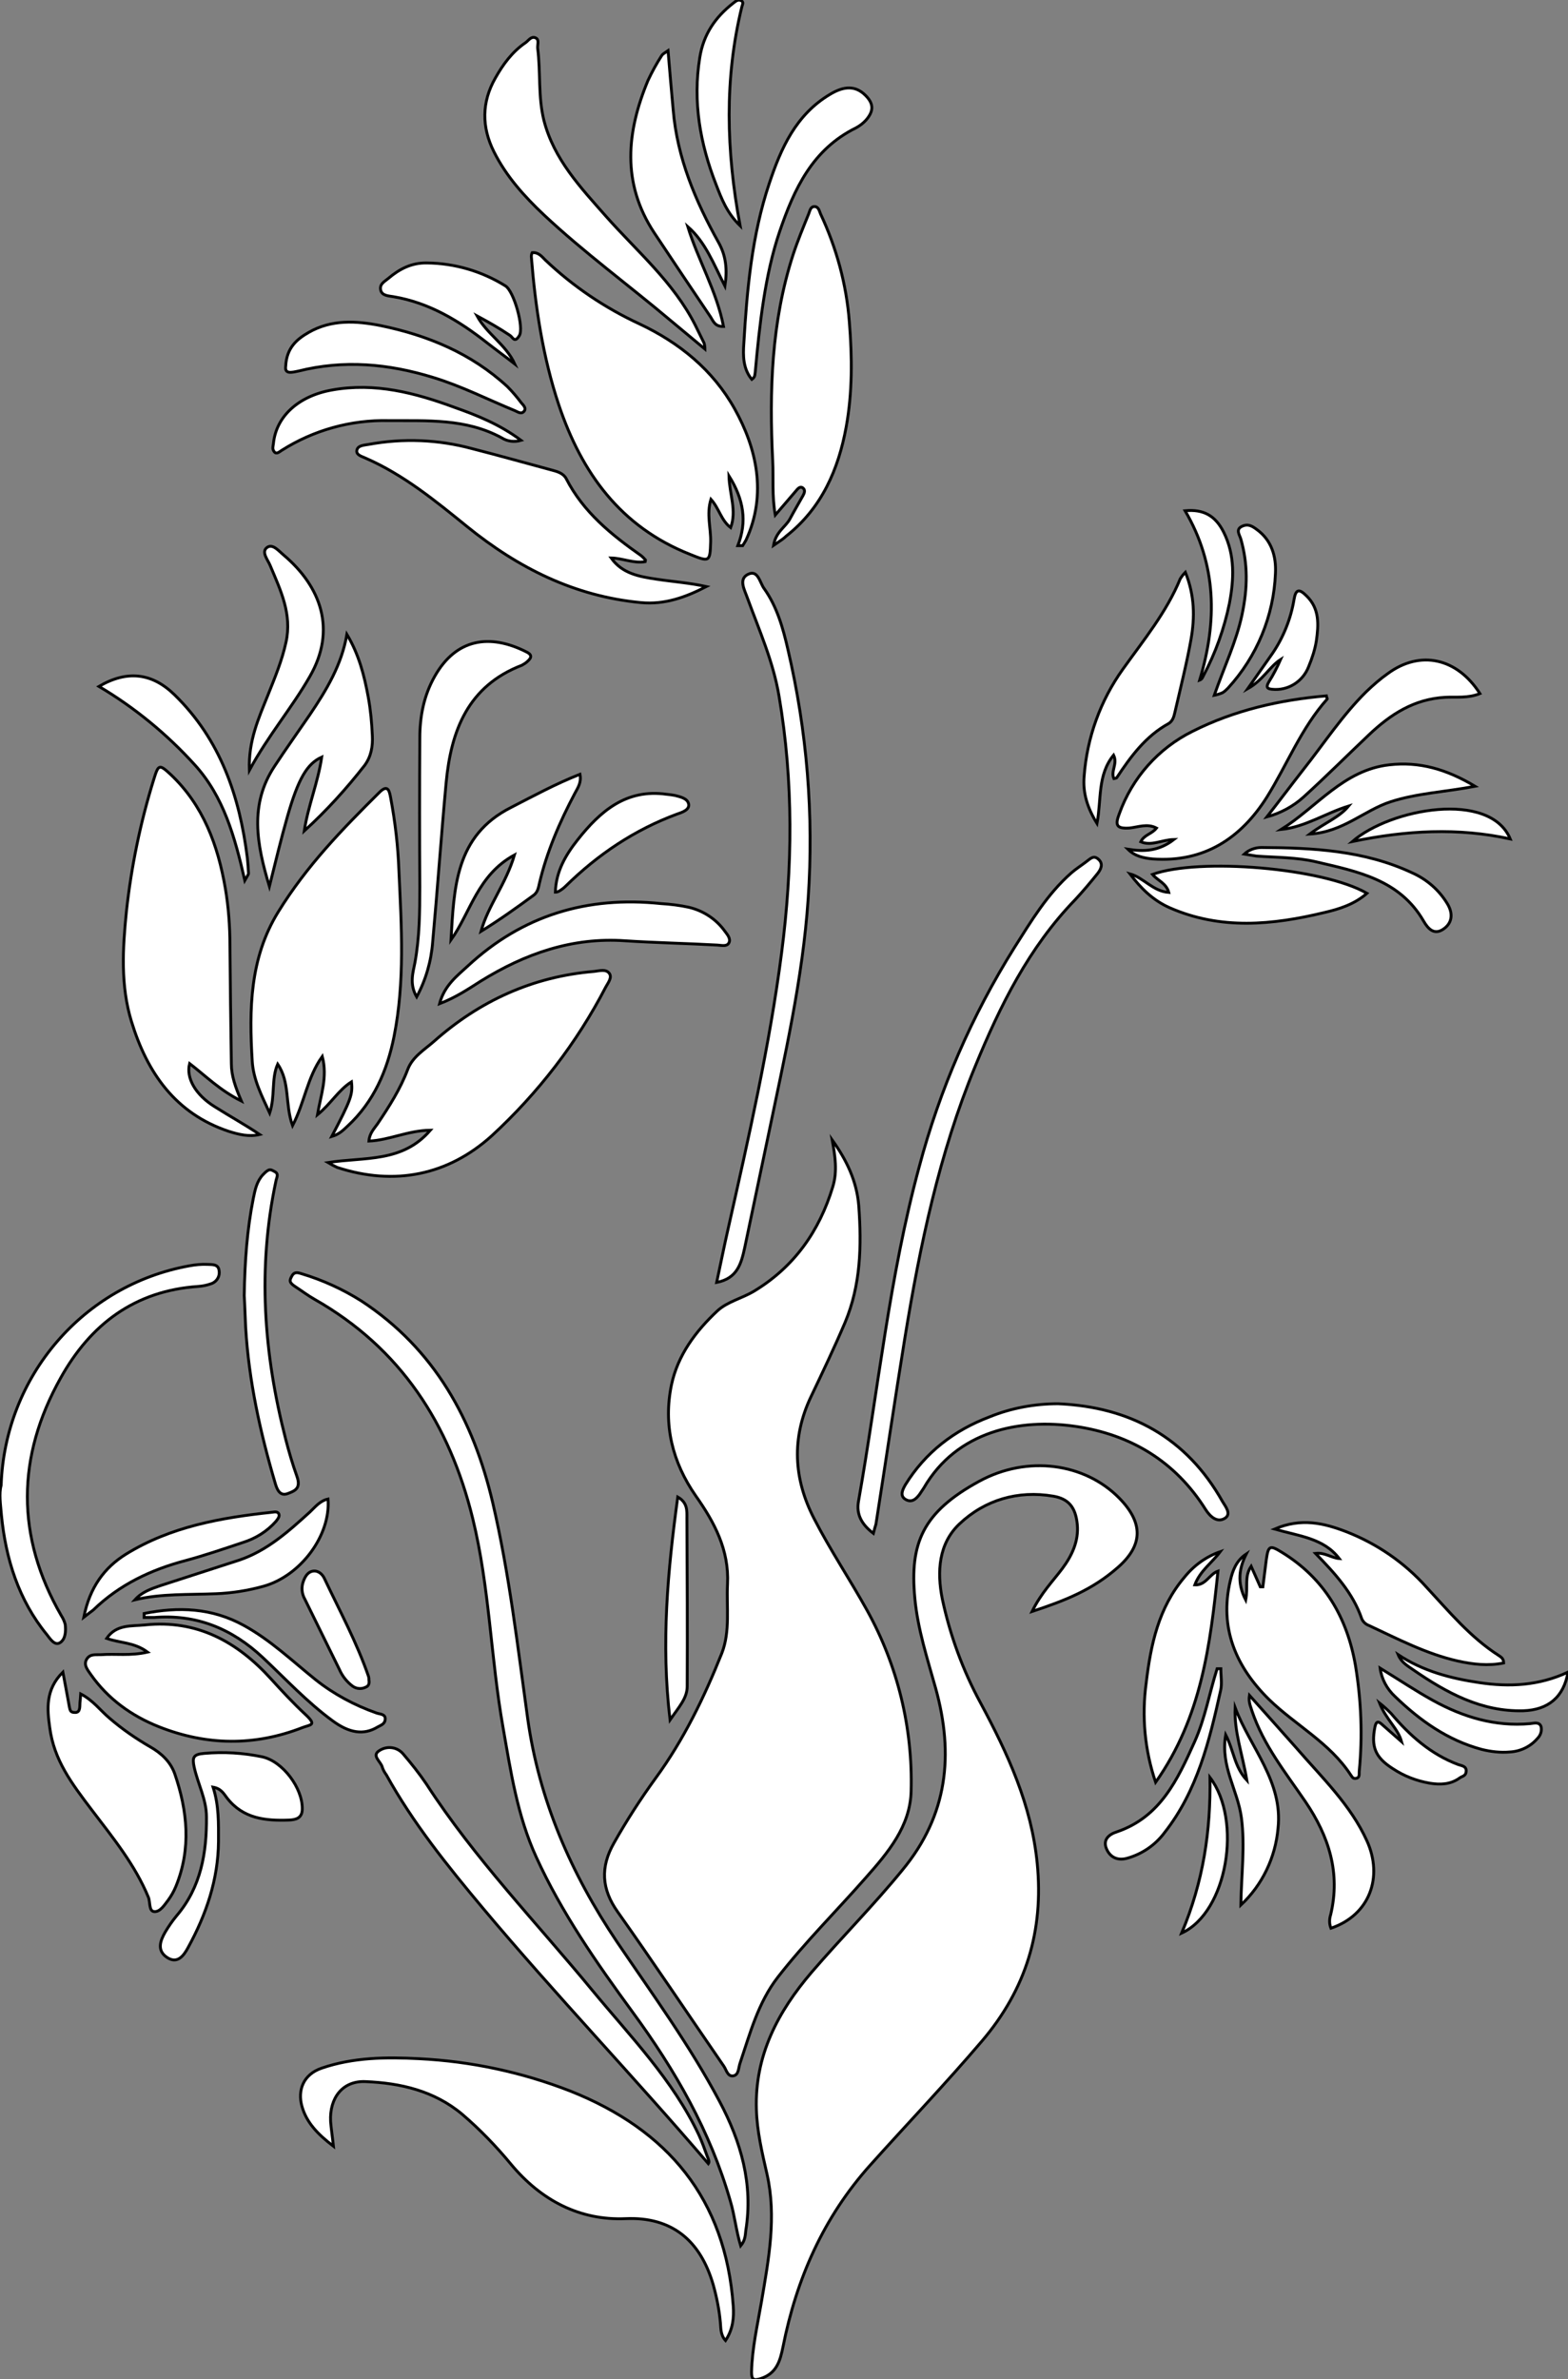 <?xml version="1.0" encoding="utf-8"?>
<!-- Generator: Adobe Illustrator 24.1.0, SVG Export Plug-In . SVG Version: 6.00 Build 0)  -->
<svg version="1.1" baseProfile="tiny" id="图层_1"
	 xmlns="http://www.w3.org/2000/svg" xmlns:xlink="http://www.w3.org/1999/xlink" x="0px" y="0px" viewBox="0 0 548.3 831.5"
	 xml:space="preserve">
<rect x="0" y="0" width="548.3" height="831.5" fill="#808080" stroke="none"/>
<g>
	<path id="X81B540M2Gra5OT4" fill="#FFFFFF" stroke="#000000" stroke-miterlimit="10" d="M291,398.4c5,7,8.6,14.3,9.3,23.1
		c1,13.9,0.7,27.6-4.8,40.7c-3.7,8.7-7.8,17.3-11.9,25.9c-6.9,14.5-6.1,28.8,1.1,42.7c5.6,10.9,12.5,21.2,18.5,32
		c10.7,19.3,16,41.1,15.4,63.2c-0.3,12.3-8.1,21.5-15.9,30.3c-10.2,11.6-21.2,22.5-30.7,34.7c-6.9,8.9-9.7,19.6-13.2,30
		c-0.6,1.6-0.4,4.2-2.4,4.5s-2.4-2.1-3.3-3.4c-12.4-18-24.5-36.1-37.1-53.9c-5.7-8-6.1-15.7-1.3-24.1c4.4-7.8,9.3-15.4,14.6-22.7
		c9.8-13.4,17-28.3,23.1-43.6c3-7.7,1.6-16.1,2-24.2c0.6-11.9-4.6-21.6-11.1-30.8c-8.2-11.8-11.4-24.8-8.5-38.8
		c2.2-10.4,8.5-18.8,16.1-25.9c3.5-3.2,8.5-4.3,12.7-6.8c14.1-8.5,22.9-21,27.6-36.5C292.9,409.3,292,403.9,291,398.4z"/>
	<path id="X009E41M2Gra8OT27_1_" fill="#FFFFFF" stroke="#000000" stroke-miterlimit="10" d="M360.9,563.2
		c3.2-6.5,7.2-10.5,10.5-14.9s5.9-9.6,5.3-15.6s-3.1-8.9-8.4-9.8c-12.4-2.1-23.9,1.3-32.8,9.7c-7.3,6.9-7.9,16.7-6,26.2
		c2.7,12.7,7.2,25,13.4,36.4c9.5,17.7,17.8,35.6,19.8,56.1c2.3,23.5-3.9,43.9-19.3,62c-12.6,14.8-26.1,28.9-39.1,43.4
		c-16.4,18.3-25.8,39.8-30.5,63.5c-1,4.9-2.2,9.3-7.8,11.1c-2.6,0.8-3.2,0.3-3.2-2.3c0.2-8.4,2.1-16.5,3.5-24.7
		c2.5-14.8,5.3-29.5,1.9-44.5c-1.7-7.4-3.5-15-3.7-22.6c-0.6-18.8,7.5-34.1,19.3-47.9c10.4-12.1,21.7-23.4,31.8-35.8
		c15.8-19.1,18-40.3,11.6-63.4c-2.9-10.4-6.3-20.7-7.3-31.6c-1.8-19.1,2.7-30,22.5-40.8c16.9-9.2,36.9-6.4,49,5.9
		c8.4,8.6,8.4,16.4-0.5,24.2S372.7,559.3,360.9,563.2z"/>
	<path id="XF37FFFM2Gra2OT20_5_" fill="#FFFFFF" stroke="#000000" stroke-miterlimit="10" d="M258,190.7c3.3-8.4,2.1-16.1-3.1-24.4
		c0.2,6.7,2.8,12.1,0.6,18.1c-3.4-2.6-4-6.7-6.9-9.9c-1.6,5.2,0,10-0.1,14.8c-0.2,7.2-0.4,7.2-7.3,4.4
		c-24.2-9.6-37.8-28.4-45.8-52.2c-5.6-16.8-8.2-34.2-9.6-51.8c0-0.5,0.1-1,0.3-1.4c2.2-0.2,3.4,1.4,4.6,2.6
		c9.7,9.2,20.8,16.7,32.9,22.3c14,6.6,25.7,16.1,33.3,29.7c7.6,13.6,11.4,29.7,4,45.8c-0.4,0.7-0.8,1.4-1.2,2L258,190.7z"/>
	<path id="XF37FFFM2Gra2OT20_4_" fill="#FFFFFF" stroke="#000000" stroke-miterlimit="10" d="M116,397.2c6.7-12.8,7.4-14.7,6.9-19.1
		c-4.6,2.9-7.2,7.7-11.9,11.5c1.2-7,3.6-13.1,1.7-20.4c-5.3,7.4-6.1,15.9-10.4,24.2c-2.7-7.5-0.8-15.1-5.2-21.5
		c-2.3,5.3-0.8,11-2.8,17.1c-2.9-6.3-5.7-11.7-6.1-18.1c-1.1-18.1-0.9-36,9.1-52.2s22.4-28.9,35.4-41.8c3.1-3.1,3.5-0.1,3.9,1.9
		c1.6,8.5,2.6,17.1,2.9,25.7c0.9,19.3,2.1,38.6-1.7,57.7c-2.4,12-7.1,22.9-16.3,31.4C120.1,394.9,118.7,396.4,116,397.2z"/>
	<path id="X009E41M2Gra8OT27" fill="#FFFFFF" stroke="#000000" stroke-miterlimit="10" d="M116.6,750.1c-5.6-4.3-9.4-8.3-11-13.9
		s0.4-11.2,6.9-13.4c11.1-3.8,22.6-3.9,34-3.3c18.1,0.9,36,4.7,52.9,11.3c34.2,13.6,54.3,37.7,57,75.1c0.3,4.1-0.1,8.2-2.7,12.1
		c-1.8-2-1.6-4.3-1.8-6.3c-0.4-4.5-1.3-8.9-2.5-13.2c-4.5-15.5-14.5-23.8-30.6-23.1s-29.6-6.4-40.1-19c-5.2-6.3-10.9-12.2-17.1-17.5
		c-9.8-8.2-21.6-10.9-33.9-11.4c-7.9-0.3-12.5,5.7-12.1,13.9C115.8,744,116.2,746.4,116.6,750.1z"/>
	<path id="XF37FFFM2Gra2OT20_3_" fill="#FFFFFF" stroke="#000000" stroke-miterlimit="10" d="M84.4,384.8
		c-7.6-3.8-12.5-8.8-18.1-13.1c-1.3,5,2,10.9,8.8,15.1c5.2,3.3,10.5,6.2,15.7,9.7c-3.7,0.9-7.3,0-10.8-1.1
		c-18.6-6.2-28.5-20.4-34-38.3c-3.9-12.6-3.1-25.7-1.8-38.5c1.7-15.7,4.9-31.2,9.6-46.3c1.6-5.2,1.9-5.3,5.9-1.6
		c11.4,10.8,16.5,24.7,19.1,39.8c1.1,6.5,1.6,13.2,1.6,19.8c0.1,13.8,0.3,27.6,0.5,41.4C80.9,376,82.3,379.9,84.4,384.8z"/>
	<path id="X66FF00M2Gra3Co13_7_" fill="#FFFFFF" stroke="#000000" stroke-miterlimit="10" d="M259,784.9c-1.6-5.3-2.1-10.6-3.6-15.6
		c-7-24.4-19.3-45.8-34.2-66.1c-12.6-17.2-24.8-34.7-33.7-54.2c-6.6-14.4-8.9-29.9-11.6-45.3c-4.3-24.2-4.7-49-10.6-73
		c-8.1-33-25.2-59.5-55.3-76.6c-2.3-1.3-4.4-2.9-6.7-4.4s-2.1-2.2-1.2-3.8s2.2-1.1,3.5-0.7c7.3,2.2,14.3,5.4,20.8,9.5
		c25.6,16.8,39.1,41.5,45.9,70.5c5.8,24.8,8.7,50.1,12.2,75.3c4,28.7,15.2,54.3,31.2,78.1c12.4,18.3,25.5,36.2,35.9,55.8
		c7.5,14.1,11.8,28.9,9.2,45.1C260.6,781.2,260.6,783,259,784.9z"/>
	<path id="XF37FFFM2Gra2OT20_2_" fill="#FFFFFF" stroke="#000000" stroke-miterlimit="10" d="M114.7,406.3c13-2,26,0.1,35.8-11.3
		c-7.9,0.1-14.4,3.5-21.5,3.8c0.2-2.7,1.8-4.3,3-6c4.1-6.1,8-12.2,10.6-19.1c1.7-4.4,5.8-6.8,9.1-9.7c16-14.2,34.6-22.7,56.1-24.5
		c1.8-0.2,4-0.9,5.2,0.6s-0.4,3.4-1.2,4.9c-10.1,19.5-23.7,37.1-39.9,52c-15.2,13.7-33.9,17.6-54,11
		C116.8,407.5,115.7,406.9,114.7,406.3z"/>
	<path id="XF37FFFM2Gra2OT20_1_" fill="#FFFFFF" stroke="#000000" stroke-miterlimit="10" d="M225.6,196.3c-4,0.7-7.8-1.2-11.9-1.3
		c3.9,5.5,9.8,6.5,15.7,7.4s11.7,1.3,17.6,2.6c-7.2,3.7-14.5,6.4-22.9,5.6c-23.2-2.2-42.9-12.1-60.8-26.6
		c-11.1-9-22.2-18.1-35.5-23.9c-1.3-0.6-3.4-1.1-3-2.8s2.6-1.7,4.2-2c12-2.2,24.3-1.7,36.1,1.5c9.4,2.4,18.6,5,27.9,7.5
		c1.9,0.5,4,1.1,5,3c6,11.7,15.8,19.6,26.2,26.9c0.5,0.4,1,0.9,1.4,1.4C225.8,195.6,225.7,195.8,225.6,196.3z"/>
	<path id="XF37FFFM2Gra2OT20" fill="#FFFFFF" stroke="#000000" stroke-miterlimit="10" d="M270.5,190.6c0.8-4.8,4.2-6.4,5.7-9.2
		s3.1-5.5,4.6-8.2c0.5-0.9,0.9-2-0.1-2.7s-1.8,0.4-2.4,1.1l-7.2,8.4c-1.2-6.8-0.6-12.9-0.9-18.9c-1.2-24.3-0.5-48.5,7.1-72
		c1.6-4.9,3.6-9.7,5.5-14.4c0.4-1,0.6-2.5,2-2.5s1.7,1.5,2.1,2.5c5.6,11.9,9.1,24.7,10.1,37.8c1,12.3,1.1,24.6-1.1,36.7
		c-2.7,14.8-8.5,28.3-20.9,38.1C274,188.3,272.7,189.1,270.5,190.6z"/>
	<path id="XF37FFFM2Gra7OT19_6_" fill="#FFFFFF" stroke="#000000" stroke-miterlimit="10" d="M435.6,559.2c0.9-4.5-0.6-8.1,1.9-11.8
		l3.2,7.2h0.9c0.4-3.2,0.8-6.3,1.2-9.5c0.7-4.9,1.2-5.2,5.4-2.6c14.9,9.1,22.9,22.8,25.8,39.7c2,12.2,2.5,24.5,1.3,36.8
		c-0.1,0.9,0.3,2.2-1,2.5s-1.5-0.6-2-1.2c-7.3-11.2-19.2-17.3-28.5-26.3c-11.6-11.4-17.5-25-13.6-41.5c0.8-3.5,2-7,5.6-9.4
		C433.4,547.9,432.4,553,435.6,559.2z"/>
	<path id="XF37FFFM2Gra3OT20_2_" fill="#FFFFFF" stroke="#000000" stroke-miterlimit="10" d="M394.4,296.8
		c5.6,0.9,10.8,0.7,16.1-3.4c-4.3,0.1-7.8,2.4-11.6,0.8c1.2-2.5,3.9-2.7,5.5-4.8c-3.2-1.7-6.5-0.3-9.5,0c-4.8,0.3-4.9-1.3-3.5-5
		c4.5-12.6,13.7-22.9,25.6-28.8c14.7-7.4,30.5-11,46.8-12.4c0.1,0.6,0.4,1,0.3,1.1c-9.1,10.2-14,22.9-21.1,34.3
		c-9.1,14.4-22,22.9-39.9,21.6C400,299.9,396.9,299.3,394.4,296.8z"/>
	<path id="XF37FFFM2Gra7OT19_5_" fill="#FFFFFF" stroke="#000000" stroke-miterlimit="10" d="M51.6,577.4c-4.7-3.5-9.6-3.1-14.3-4.8
		c3.4-5,8.7-4.2,13.4-4.7c18.1-1.9,32.2,5.8,44,18.8c3.9,4.3,7.9,8.6,12.1,12.5s1.7,3.5-1.1,4.6c-16.7,6.5-33.4,6.3-50.1-0.3
		c-9.6-3.8-17.8-9.7-23.8-18.2c-1.1-1.6-2.7-3.4-1.5-5.4s3.2-1.5,5-1.6C40.4,577.9,45.5,578.8,51.6,577.4z"/>
	<path id="XF37FFFM2Gra7OT19_4_" fill="#FFFFFF" stroke="#000000" stroke-miterlimit="10" d="M22,584.4c0.8,4.1,1.3,7.1,1.9,10.2
		s0.4,3.9,2.4,3.9s1.5-2.4,1.7-3.9s0.1-1.5,0.2-2.6c4.3,2.2,6.9,5.8,10.1,8.5c4.4,3.8,9.2,7.1,14.2,10c3.9,2.2,7.1,5.2,8.6,9.4
		c4.5,13.1,5.8,26.2,0.4,39.4c-0.7,1.7-1.6,3.3-2.7,4.8c-1.3,1.7-2.8,4.1-4.8,4s-1.4-3.2-2.1-5c-4.7-11.4-12.4-20.8-19.7-30.4
		s-13.3-17.6-14.8-28.9C16.5,597.4,15.8,590.5,22,584.4z"/>
	<path id="XB6D21FM2Gra3OT28_13_" fill="#FFFFFF" stroke="#000000" stroke-miterlimit="10" d="M246.5,122l-11.9-9.9
		c-14.7-12.4-30.3-23.8-44.4-37c-6.9-6.5-13.2-13.5-17.5-22.1s-4.3-17.3,0.5-25.7c2.7-4.8,5.9-9.2,10.6-12.4c1-0.7,1.9-2.3,3.4-1.7
		s0.7,2.3,0.8,3.6c1.1,8.4,0.1,16.9,2.2,25.3c3.5,13.6,12.8,23.4,21.7,33.5c10.9,12.3,23.6,23,31.2,38l3.1,6.3
		C246.4,120.6,246.5,121.3,246.5,122z"/>
	<path id="X66FF00M2Gra3Co13_6_" fill="#FFFFFF" stroke="#000000" stroke-miterlimit="10" d="M250.6,448.2c1.4-6.5,2.6-12.6,4-18.7
		c7.2-32,14.5-63.9,18.7-96.4c3.9-30,4.2-59.9-0.9-89.9c-2-11.9-6.9-22.9-11-34.1c-1-2.9-3.3-6.7,0.2-8.4s4.1,3,5.6,5
		c4.5,6.3,6.6,13.8,8.3,21.2c6.7,28.6,9.1,57.9,7.1,87.2c-1.9,28.1-8.3,55.5-14,83c-2.7,13-5.5,26-8.2,39
		C259.2,441.5,257.9,446.8,250.6,448.2z"/>
	<path id="X66FF00M2Gra3Co13_5_" fill="#FFFFFF" stroke="#000000" stroke-miterlimit="10" d="M305.4,535.9c-4.2-3.2-6-6.7-5.2-11.2
		c6.9-39,10.8-78.5,21.2-116.8c7.2-27.1,18.4-52.9,33.3-76.7c5.9-9.3,11.5-18.7,19.9-26.1c1.6-1.4,3.5-2.6,5.2-3.9s2.7-2.4,4.4-0.8
		s0.7,3.5-0.4,4.9c-2.5,3.1-5.1,6.2-7.8,9.1c-16.2,16.7-26.3,37.1-35,58.3c-12.6,30.5-19.3,62.6-24.6,95c-3.5,21.6-6.7,43.3-10.1,65
		C306,533.6,305.8,534.4,305.4,535.9z"/>
	<path id="X66FF00M2Gra3Co13_4_" fill="#FFFFFF" stroke="#000000" stroke-miterlimit="10" d="M247.7,756.2
		c-26-30.4-53.5-59.1-79-89.5c-12.3-14.7-24.3-29.6-33.6-46.4c-0.6-0.8-1.1-1.7-1.4-2.6c-0.4-2-4-4.1-1-5.9c2.6-1.7,6.1-1.3,8.2,1.1
		c2.9,3.4,5.7,6.9,8.2,10.6c16.9,26.1,38.5,48.4,58.1,72.2c13.3,16.1,28.1,31.2,37.2,50.5c1.1,2.4,2,4.9,2.9,7.4
		C247.7,754.6,248.2,755.5,247.7,756.2z"/>
	<path id="X66FF00M2Gra3Co13_3_" fill="#FFFFFF" stroke="#000000" stroke-miterlimit="10" d="M0.4,519.1c1.3-38.2,28.8-70,65.8-76.7
		c2.1-0.4,4.3-0.6,6.4-0.5c1.5,0.1,3.7-0.2,4,2.1c0.4,2.1-0.9,4.1-2.9,4.7c-1.4,0.5-2.9,0.8-4.4,0.9c-22.2,1.5-37.7,13.3-48.1,32
		c-15.4,27.5-15.7,55.4,0.2,83c0.6,0.9,1.1,2,1.4,3.1c0.3,2.4,0.1,5.2-1.8,6.4s-3.5-1.4-4.6-2.8C6.5,559.2,2,544.8,0.5,529.5
		C0.2,525.8-0.4,522.1,0.4,519.1z"/>
	<path id="XB6D21FM2Gra4OT28_14_" fill="#FFFFFF" stroke="#000000" stroke-miterlimit="10" d="M106.4,290.4
		c1.3-8.7,4.8-16.9,6.1-25.8c-5.1,2.3-8.2,7.5-12,20.8c-2.2,7.7-4.1,15.6-6.3,24.4c-4.5-14.9-7-28.7,1.8-42
		c4-6.1,8.3-12.1,12.4-18.1c5.8-8.6,11.1-17.4,12.9-28c4.2,7,6.1,14.4,7.5,22.1c0.8,4.4,1.2,8.8,1.4,13.3c0.2,3.7-0.4,7.3-2.7,10.4
		C121.1,275.7,114.1,283.4,106.4,290.4z"/>
	<path id="XF37FFFM2Gra3OT20_1_" fill="#FFFFFF" stroke="#000000" stroke-miterlimit="10" d="M414.5,200c3.3,8.2,3.3,15.8,2,23.3
		s-3.7,17.2-5.7,25.8c-0.3,1.4-0.8,3-2.2,3.8c-8,4.4-13.2,11.5-18.1,18.9c-0.1,0.2-0.6,0.2-1,0.3c-1.2-2.6,1.4-5.1-0.1-8.2
		c-5.7,7-4.2,15.5-5.8,23.9c-3.4-5.5-5-10.7-4.5-16.5c1-13.5,5.7-26.5,13.6-37.5c7.2-10.1,15.2-19.8,20-31.5
		C413.2,201.5,413.8,200.7,414.5,200z"/>
	<path id="XB6D21FM2Gra3OT28_12_" fill="#FFFFFF" stroke="#000000" stroke-miterlimit="10" d="M253,114.1c-3,0.1-3.6-1.9-4.5-3.3
		c-6.6-9.8-13.2-19.6-19.7-29.4c-11.5-17.4-9.7-35.3-2.2-53.3c1.4-3,3-5.9,4.8-8.7c0.3-0.5,0.9-0.8,2.2-1.7c0.6,7.4,1.2,14,1.8,20.7
		c1.4,16.8,7.8,31.9,15.9,46.4c2.5,4.5,3.1,9.2,2.2,15.2c-4-7.8-6.8-15.4-13-20.8C244.1,90.9,250.6,101.7,253,114.1z"/>
	<path id="XF37FFFM2Gra7OT19_3_" fill="#FFFFFF" stroke="#000000" stroke-miterlimit="10" d="M525.8,581.2
		c-5.4,1.1-10.7,0.5-16.1-0.7c-11-2.5-20.9-7.7-31-12.4c-1.1-0.4-2-1.2-2.5-2.3c-3.1-9.1-9.4-15.9-16.2-22.9
		c3.3-0.4,5.6,1.6,8.3,1.8c-5.4-7.1-13.9-7.8-22.6-10.3c9.3-4,17.2-2.1,25,0.9c10.8,4.2,20.4,10.8,28.1,19.4
		c7.9,8.5,15.3,17.5,25.3,23.9C524.8,579.1,525.8,579.6,525.8,581.2z"/>
	<path id="XB6D21FM2Gra4OT28_13_" fill="#FFFFFF" stroke="#000000" stroke-miterlimit="10" d="M145.7,348.4c-2.6-4.5-1.3-8.4-0.6-12
		c1.6-8.8,1.7-17.5,1.7-26.4c-0.1-17.3-0.1-34.7,0-52c0-7.6,1.4-14.9,5.2-21.6c7.5-13.3,19.3-15,32-8.6c1.9,0.9,2.1,1.9,0.5,3.3
		c-0.6,0.6-1.3,1-2,1.4c-18.8,7.2-24.8,22.8-26.5,41.1s-3,37-4.7,55.6C150.8,335.9,148.9,342.5,145.7,348.4z"/>
	<path id="XB6D21FM2Gra4OT28_12_" fill="#FFFFFF" stroke="#000000" stroke-miterlimit="10" d="M153.7,350.8
		c1.7-6.4,6.1-9.7,9.9-13.2c19.1-17.7,41.7-24.5,67.5-21.8c3.3,0.2,6.6,0.6,9.8,1.3c5.1,1.2,9.6,4.2,12.6,8.4c0.9,1.2,2.1,2.6,1.4,4
		s-2.5,0.9-4,0.8c-10.8-0.6-21.6-0.8-32.3-1.5c-18.5-1.3-35,4.5-50.5,14.1C163.7,345.7,159.4,348.6,153.7,350.8z"/>
	<path id="XF37FFFM2Gra7OT19_2_" fill="#FFFFFF" stroke="#000000" stroke-miterlimit="10" d="M404.1,622.9
		c-3.8-11.2-4.9-23-3.3-34.7c1.6-13.4,4.3-26.3,13.4-37c3.3-4.1,7.6-7.2,12.5-8.9c-2.9,3.9-7,6.6-8.9,11.6c3.9,0.2,5-3.7,8.1-4.8
		C423.2,574.8,420.2,600.1,404.1,622.9z"/>
	<path id="XF37FFFM2Gra3OT20" fill="#FFFFFF" stroke="#000000" stroke-miterlimit="10" d="M478,312.2c-4.3,3.8-9.6,5.5-14.8,6.7
		c-18.2,4.4-36.4,6.2-54.3-1.7c-5.8-2.6-10-6.8-13.8-11.8c4.8,1.3,8,6.1,13.6,6.5c-0.9-3.3-4-4.2-5.7-6.3
		C419.3,299.7,462.6,303.3,478,312.2z"/>
	<path id="XB6D21FM2Gra4OT28_11_" fill="#FFFFFF" stroke="#000000" stroke-miterlimit="10" d="M157.7,328.5
		c1.1-18.1,1.4-36.4,21-46.3c7.8-4,15.5-8.2,24.1-11.6c0.6,2.9-0.8,4.8-1.8,6.7c-5.3,10-9.8,20.4-12.4,31.5c-0.3,1.4-0.6,3-1.9,4
		c-6,4.4-12,8.7-18.5,12.7c2.5-9.1,8.7-16.5,11.7-26.7C167,305.8,164.6,318.8,157.7,328.5z"/>
	<path id="XB6D21FM2Gra4OT28_10_" fill="#FFFFFF" stroke="#000000" stroke-miterlimit="10" d="M74.5,624.6c2.1,6.5,1.9,12.7,1.9,19
		c-0.1,13.3-4.3,25.5-10.6,37c-1.6,3-3.8,5.9-7.4,3.5s-2.4-5.8-0.6-8.9c1.2-2,2.5-3.9,4-5.7c8.5-10,10.5-22,10.4-34.5
		c0-6.1-3-11.5-4.3-17.4c-0.7-3.3-0.4-4.5,3.5-4.8c6.8-0.6,13.6-0.2,20.3,1.2c7.2,1.6,14.1,10.9,14,18.2c0,3.3-2.3,3.8-4.7,3.9
		c-8.2,0.3-16-0.5-21.6-7.7C78.3,627,77.4,625.1,74.5,624.6z"/>
	<path id="XB6D21FM2Gra3OT28_11_" fill="#FFFFFF" stroke="#000000" stroke-miterlimit="10" d="M99.9,128c0.3-6.5,4-9.5,8-11.8
		c8-4.6,16.6-4.1,25.2-2.4c16.5,3.4,31.7,9.7,44.3,21.3c1.8,1.8,3.4,3.7,4.9,5.7c0.7,0.8,1.9,1.9,0.9,3s-2.2,0.1-3.2-0.3
		c-9.5-3.9-18.7-8.6-28.6-11.6c-15.6-4.8-31.2-6.2-47.1-2.2C101.9,130.2,99.5,130.8,99.9,128z"/>
	<path id="XB6D21FM2Gra3OT28_10_" fill="#FFFFFF" stroke="#000000" stroke-miterlimit="10" d="M262.9,132.6
		c-3.1-3.7-3.1-8.4-2.8-12.5c1.1-18.9,2.8-37.8,8.9-56c4.1-12.3,9.3-24,21.2-31.1c5.1-3.1,9-3,12.3,0.2s2.9,5.8,0.3,8.8
		c-1,1.1-2.2,2-3.5,2.7C284.1,52.2,277.7,66,272.6,81s-7,32.4-8.5,49C263.9,130.8,264.2,131.7,262.9,132.6z"/>
	<path id="X66FF00M2Gra5Co13" fill="#FFFFFF" stroke="#000000" stroke-miterlimit="10" d="M370,490.6c25.2,1.1,44.9,11.8,57.5,34.2
		c1,1.7,3.3,4.4,0.7,5.9c-2.6,1.5-5-0.6-6.6-3.1c-10.6-16.9-26.3-26.3-45.6-29.1s-41.4,1.5-53,21.6l-1.4,2.1c-1.3,1.8-2.9,3.1-5,1.8
		s-0.9-3.5,0-5.1c7-11.3,17-19,29.4-23.7C353.6,492.1,361.8,490.6,370,490.6z"/>
	<path id="XB6D21FM2Gra3OT28_9_" fill="#FFFFFF" stroke="#000000" stroke-miterlimit="10" d="M436.9,592.5
		c5.8,6.5,11.2,12.5,16.5,18.5c8.9,10.3,18.9,19.8,24.6,32.4c5.7,12.6,1,25.9-12.6,30.5c-0.6-1.5-0.6-3.2-0.1-4.7
		c3.5-14.6-0.6-27.4-8.8-39.5c-6.9-10.1-14.7-19.8-18.7-31.7C437.4,596.5,436.5,595,436.9,592.5z"/>
	<path id="XB6D21FM2Gra4OT28_9_" fill="#FFFFFF" stroke="#000000" stroke-miterlimit="10" d="M517.5,242.4
		c-4.2,1.7-8.3,1.1-12.1,1.3c-10.9,0.6-19.1,5.9-26.7,13.1c-7.6,7.2-15,14.6-22.7,21.6c-3.7,3.4-8.2,5.8-13,7.1
		c4.3-5.5,8.5-11.1,12.8-16.6c7.2-9.1,13.6-18.9,21.9-27.1c2.4-2.3,4.9-4.5,7.6-6.4C496.6,227.1,509.5,229.9,517.5,242.4z"/>
	<path id="X66FF00M2Gra3Co13_2_" fill="#FFFFFF" stroke="#000000" stroke-miterlimit="10" d="M85.4,452.8c0.2-12,1-23.1,3.2-34.1
		c0.6-2.9,1.2-5.9,3.4-8.2s2.6-1.8,4.1-1s0.6,2.1,0.4,3.2c-6.5,30.4-4.3,60.5,3.4,90.3c1.1,4.3,2.4,8.7,3.9,12.9s-0.5,5.1-3.2,6.1
		s-3.7-1.4-4.3-3.4c-5.3-17.9-9.3-36-10.4-54.7C85.7,459.9,85.6,455.9,85.4,452.8z"/>
	<path id="XB6D21FM2Gra3OT28_8_" fill="#FFFFFF" stroke="#000000" stroke-miterlimit="10" d="M182.2,153.9c-2.3,0.7-4.8,0.4-6.8-0.9
		c-12.5-6.8-26-5.9-39.5-6c-13.2-0.3-26.2,3.3-37.4,10.4c-0.8,0.5-1.8,1.5-2.6,0.5s-0.4-1.9-0.3-2.8c0.9-9.5,8.7-16.7,20.5-18.8
		c15-2.7,29.1,1,42.9,6.1C166.9,145.2,174.7,148.3,182.2,153.9z"/>
	<path id="XB6D21FM2Gra3OT28_7_" fill="#FFFFFF" stroke="#000000" stroke-miterlimit="10" d="M180,127.2c-3.2-2.5-6.5-4.9-9.7-7.4
		c-9.8-7.7-20.2-14-32.7-16.1c-1.7-0.3-4.1-0.3-4.5-2.4s1.4-2.9,2.7-4c3.9-3.3,8.1-5.5,13.5-5.4c9.7,0.1,19.2,2.9,27.4,8
		c3,1.8,6.6,14.6,4.9,17.4s-2.3,0.5-3.3-0.1c-3.7-2.5-7.6-4.7-11.5-6.8C170.3,116.8,176.9,120.4,180,127.2z"/>
	<path id="XB6D21FM2Gra4OT28_8_" fill="#FFFFFF" stroke="#000000" stroke-miterlimit="10" d="M87.2,269.2
		c-0.4-10.3,3.3-18.3,6.5-26.3c2.4-6,4.9-12,6.3-18.4c2.2-9.9-1.9-18.2-5.5-26.8c-0.8-2-3.2-4.7-1.2-6.3s4.2,1.2,5.9,2.6
		c13,11,18.6,26.1,9.1,42.5C102,247.5,93.8,257,87.2,269.2z"/>
	<path id="XB6D21FM2Gra4OT28_7_" fill="#FFFFFF" stroke="#000000" stroke-miterlimit="10" d="M85.6,307.7
		c-3.5-15.3-7.4-29.3-17.5-40.4c-9.7-10.7-21-20-33.5-27.4c9.9-5.8,18.6-4.7,26.4,2.9c16.1,15.7,22.8,35.5,25.5,57.1
		c0.2,1.8,0.3,3.6,0.4,5.4C86.9,305.6,86.6,305.9,85.6,307.7z"/>
	<path id="XB6D21FM2Gra3OT28_6_" fill="#FFFFFF" stroke="#000000" stroke-miterlimit="10" d="M258.8,78.9c-4.7-4.6-6.5-9.5-8.4-14.4
		c-5.6-14.3-8.2-29-5.7-44.4c1.3-8.1,5.4-14.1,11.7-19c0.8-0.6,1.6-1.4,2.7-0.9s0.5,1.4,0.3,2.2C253.3,27.4,253.9,52.6,258.8,78.9z"
		/>
	<path id="XF37FFFM2Gra7OT19_1_" fill="#FFFFFF" stroke="#000000" stroke-miterlimit="10" d="M29.3,565.2c2.1-10.5,7.2-17.3,14.7-22
		c15.7-9.7,33.4-12.8,51.3-14.7c0.7-0.1,1.8-0.3,2.2,0.6c0.4,0.9-0.4,1.8-1,2.6c-3.1,3.5-7.1,6-11.6,7.4c-6.6,2.2-13.3,4.5-20,6.3
		c-12.1,3.2-23.1,8.4-32.2,17.2C32,563.2,31.2,563.7,29.3,565.2z"/>
	<path id="XB6D21FM2Gra4OT28_6_" fill="#FFFFFF" stroke="#000000" stroke-miterlimit="10" d="M114.7,523.9
		c1,12.7-9.6,26.9-22.6,30.5c-5.4,1.5-11.1,2.4-16.7,2.6c-9.4,0.4-18.9-0.1-28.2,2.1c2.4-2.7,5.6-3.8,8.8-4.9l27.5-8.9
		c9.9-3.3,17.4-10.1,24.9-16.9C110.2,526.7,111.9,524.5,114.7,523.9z"/>
	<path id="XB6D21FM2Gra4OT28_5_" fill="#FFFFFF" stroke="#000000" stroke-miterlimit="10" d="M471.6,281.7
		c-8.1,2.5-15.1,7.3-23.6,8.2c12.5-7.8,21.8-20.8,37.8-22.6c10.5-1.2,20,1.5,30,7.5c-10.5,2-20.2,2.4-29.5,5.4s-16.6,10.6-28.3,11.3
		C463.3,287.5,468.3,285.7,471.6,281.7z"/>
	<path id="XB6D21FM2Gra3OT28_5_" fill="#FFFFFF" stroke="#000000" stroke-miterlimit="10" d="M433.9,665.8c0.2-11,1.5-20.7,0.2-30.5
		s-7.4-17.9-5.5-29c2.9,5.6,3,11.2,7.4,15.9c-1.5-9.1-4.5-17-4.1-25.4c5.3,14,16.8,25.8,15,42.2C446,649.2,441.4,658.8,433.9,665.8z
		"/>
	<path id="XB6D21FM2Gra4OT28_4_" fill="#FFFFFF" stroke="#000000" stroke-miterlimit="10" d="M194.2,311.8c0.2-7.2,3.6-13,7.8-18.3
		c7.9-10,17-17.9,31.1-15.9c1,0.1,1.9,0.2,2.9,0.4c1.9,0.5,4.4,1,4.8,3s-2.2,2.9-4,3.5c-14.9,5.5-27.7,14.1-39,25.2
		c-0.7,0.7-1.5,1.3-2.4,1.8C195,311.7,194.6,311.8,194.2,311.8z"/>
	<path id="XF37FFFM2Gra7OT19" fill="#FFFFFF" stroke="#000000" stroke-miterlimit="10" d="M50.4,563.9c12-2.4,23.7-2,34.9,4.2
		c9.3,5.1,16.9,12.4,25,18.9c6.4,5.1,13.7,9,21.4,11.7c1.1,0.4,3.1,0.3,3,2.1s-1.5,2.1-2.7,2.8c-4.8,2.9-9.9,2.1-15.7-2.2
		c-8.9-6.5-16.4-14.6-24.4-22.1c-10.8-10.1-23.2-15.2-38-14h-3.5V563.9z"/>
	<path id="XB6D21FM2Gra3OT28_4_" fill="#FFFFFF" stroke="#000000" stroke-miterlimit="10" d="M482.6,583c6.7,4.1,12.5,8,18.5,11.3
		c10.5,5.8,21.7,9.2,33.9,8.1c1.3-0.1,3.3-0.8,3.9,1.1c0.3,1.5-0.2,3-1.3,4.1c-2.4,2.8-5.9,4.5-9.6,4.7c-3.3,0.3-6.7-0.1-9.9-0.9
		c-11.9-3.2-21.6-10.1-30.3-18.5C485,590.3,483.1,586.8,482.6,583z"/>
	<path id="XB6D21FM2Gra4OT28_3_" fill="#FFFFFF" stroke="#000000" stroke-miterlimit="10" d="M424.6,243c3.5-10,7.7-18.7,9.7-28.1
		s2.1-17.7-0.4-26.5c-0.4-1.4-1.9-3.3,0.3-4.4s3.7-0.1,5.2,1c5.3,3.8,6.9,9.5,6.6,15.4c-0.6,14.9-6.5,29.1-16.6,40.1
		c-0.6,0.6-1.2,1.2-1.9,1.6C426.6,242.5,425.6,242.8,424.6,243z"/>
	<path id="XB6D21FM2Gra3OT28_3_" fill="#FFFFFF" stroke="#000000" stroke-miterlimit="10" d="M426.9,583.2c0,2.6,0.5,5.3-0.1,7.7
		c-3.9,17.5-8.1,35-19.6,49.6c-3.2,4.3-7.7,7.4-12.9,8.9c-3.4,1-6.1-0.2-7.4-3.3s0.8-5,3.7-5.9c15.2-5.2,21.2-18.3,27.1-31.4
		c3.7-8.2,5.2-17.1,7.9-25.6H426.9z"/>
	<path id="XB6D21FM2Gra4OT28_2_" fill="#FFFFFF" stroke="#000000" stroke-miterlimit="10" d="M435.1,298.5c1.6-1.5,3.8-2.3,6-2.3
		c18,0.1,35.9,1,52.6,8.8c5.2,2.3,9.6,6.1,12.5,11c2,3.4,1.6,6.7-1.6,8.8s-5.3-0.3-6.8-2.9c-8.4-14.5-23.1-17.3-37.6-20.7
		c-6.8-1.6-13.8-1.5-20.8-2L435.1,298.5z"/>
	<path id="X66FF00M2Gra3Co13_1_" fill="#FFFFFF" stroke="#000000" stroke-miterlimit="10" d="M237,523.2c3.5,2,3.2,4.9,3.2,7.4
		c0.1,19.6,0.2,39.2,0.1,58.8c0,4.1-2.9,7.2-6,11.7C231.1,574.2,233.5,548.9,237,523.2z"/>
	<path id="XB6D21FM2Gra3OT28_2_" fill="#FFFFFF" stroke="#000000" stroke-miterlimit="10" d="M548.3,584.4
		c-1.5,8.8-7,13.2-15.6,13.5c-14.7,0.4-26.9-6.3-38.5-14.3c-2-1.4-4.2-2.6-5.3-5.3c8.8,5.8,18.4,8.3,28.6,9.8
		C527.7,589.6,538,589.2,548.3,584.4z"/>
	<path id="XB6D21FM2Gra4OT28_1_" fill="#FFFFFF" stroke="#000000" stroke-miterlimit="10" d="M414.4,178.5
		c6.4-0.6,10.6,1.7,13.5,7.5c4,8,3.6,16.5,2,24.9c-1.8,8.8-4.9,17.4-9.1,25.3c-0.3,0.6-0.5,1.2-1.3,1.5
		C425.7,217.1,425.5,197.4,414.4,178.5z"/>
	<path id="X66FF00M2Gra3Co13" fill="#FFFFFF" stroke="#000000" stroke-miterlimit="10" d="M129,587.1c0.2,1.1,0,2.1-1,2.5
		c-1.5,0.8-3.3,0.7-4.7-0.3c-2-1.5-3.6-3.5-4.6-5.8l-12.1-24.6c-1.1-1.9-1.3-4.2-0.5-6.3c0.6-1.6,1.5-3.2,3.3-3.5s3.3,1,4,2.5
		c5.4,11.4,11.4,22.5,15.5,34.4C129,586.4,129,586.7,129,587.1z"/>
	<path id="XB6D21FM2Gra4OT28" fill="#FFFFFF" stroke="#000000" stroke-miterlimit="10" d="M436.3,240.7c3.5-5,6.1-8.7,8.7-12.4
		c3.8-5.6,6.4-12.1,7.5-18.8c0.6-3.6,1.8-3.8,4.3-1.3c4.7,4.5,4.3,10.2,3.5,15.8c-0.5,3.1-1.5,6.1-2.7,9c-2,5.2-7.2,8.5-12.8,7.9
		c-2.3-0.2-1.8-1.3-1.1-2.6c1.6-2.5,2.9-5.1,4.1-7.8C443.9,233,441.8,237.6,436.3,240.7z"/>
	<path id="XB6D21FM2Gra3OT28_1_" fill="#FFFFFF" stroke="#000000" stroke-miterlimit="10" d="M490.1,608.7
		c-1.3-4.7-5.4-7.7-7.7-13.5c1.4,1.1,2.7,2.3,4,3.6c6.5,7.7,13.9,14.3,23.5,17.9c1.1,0.4,2.9,0.5,2.8,2.3s-1.4,1.7-2.3,2.4
		c-3.2,2.3-6.8,2.4-10.5,1.8c-4.6-0.8-9-2.5-12.9-5.1c-6.1-3.9-7.6-7.6-6.2-14.6c0.5-2.3,1.4-1.8,2.6-0.7L490.1,608.7z"/>
	<path id="XB6D21FM2Gra4OT28_15_" fill="#FFFFFF" stroke="#000000" stroke-miterlimit="10" d="M472.9,294.1
		c13.4-11.6,48.1-17.9,55.2-0.9C509.8,289.2,491.8,290.2,472.9,294.1z"/>
	<path id="XB6D21FM2Gra3OT28" fill="#FFFFFF" stroke="#000000" stroke-miterlimit="10" d="M413.2,675.6c7.6-18,10.2-35.8,9.9-54.4
		C434.5,636.2,429.2,668.3,413.2,675.6z"/>
</g>
</svg>
